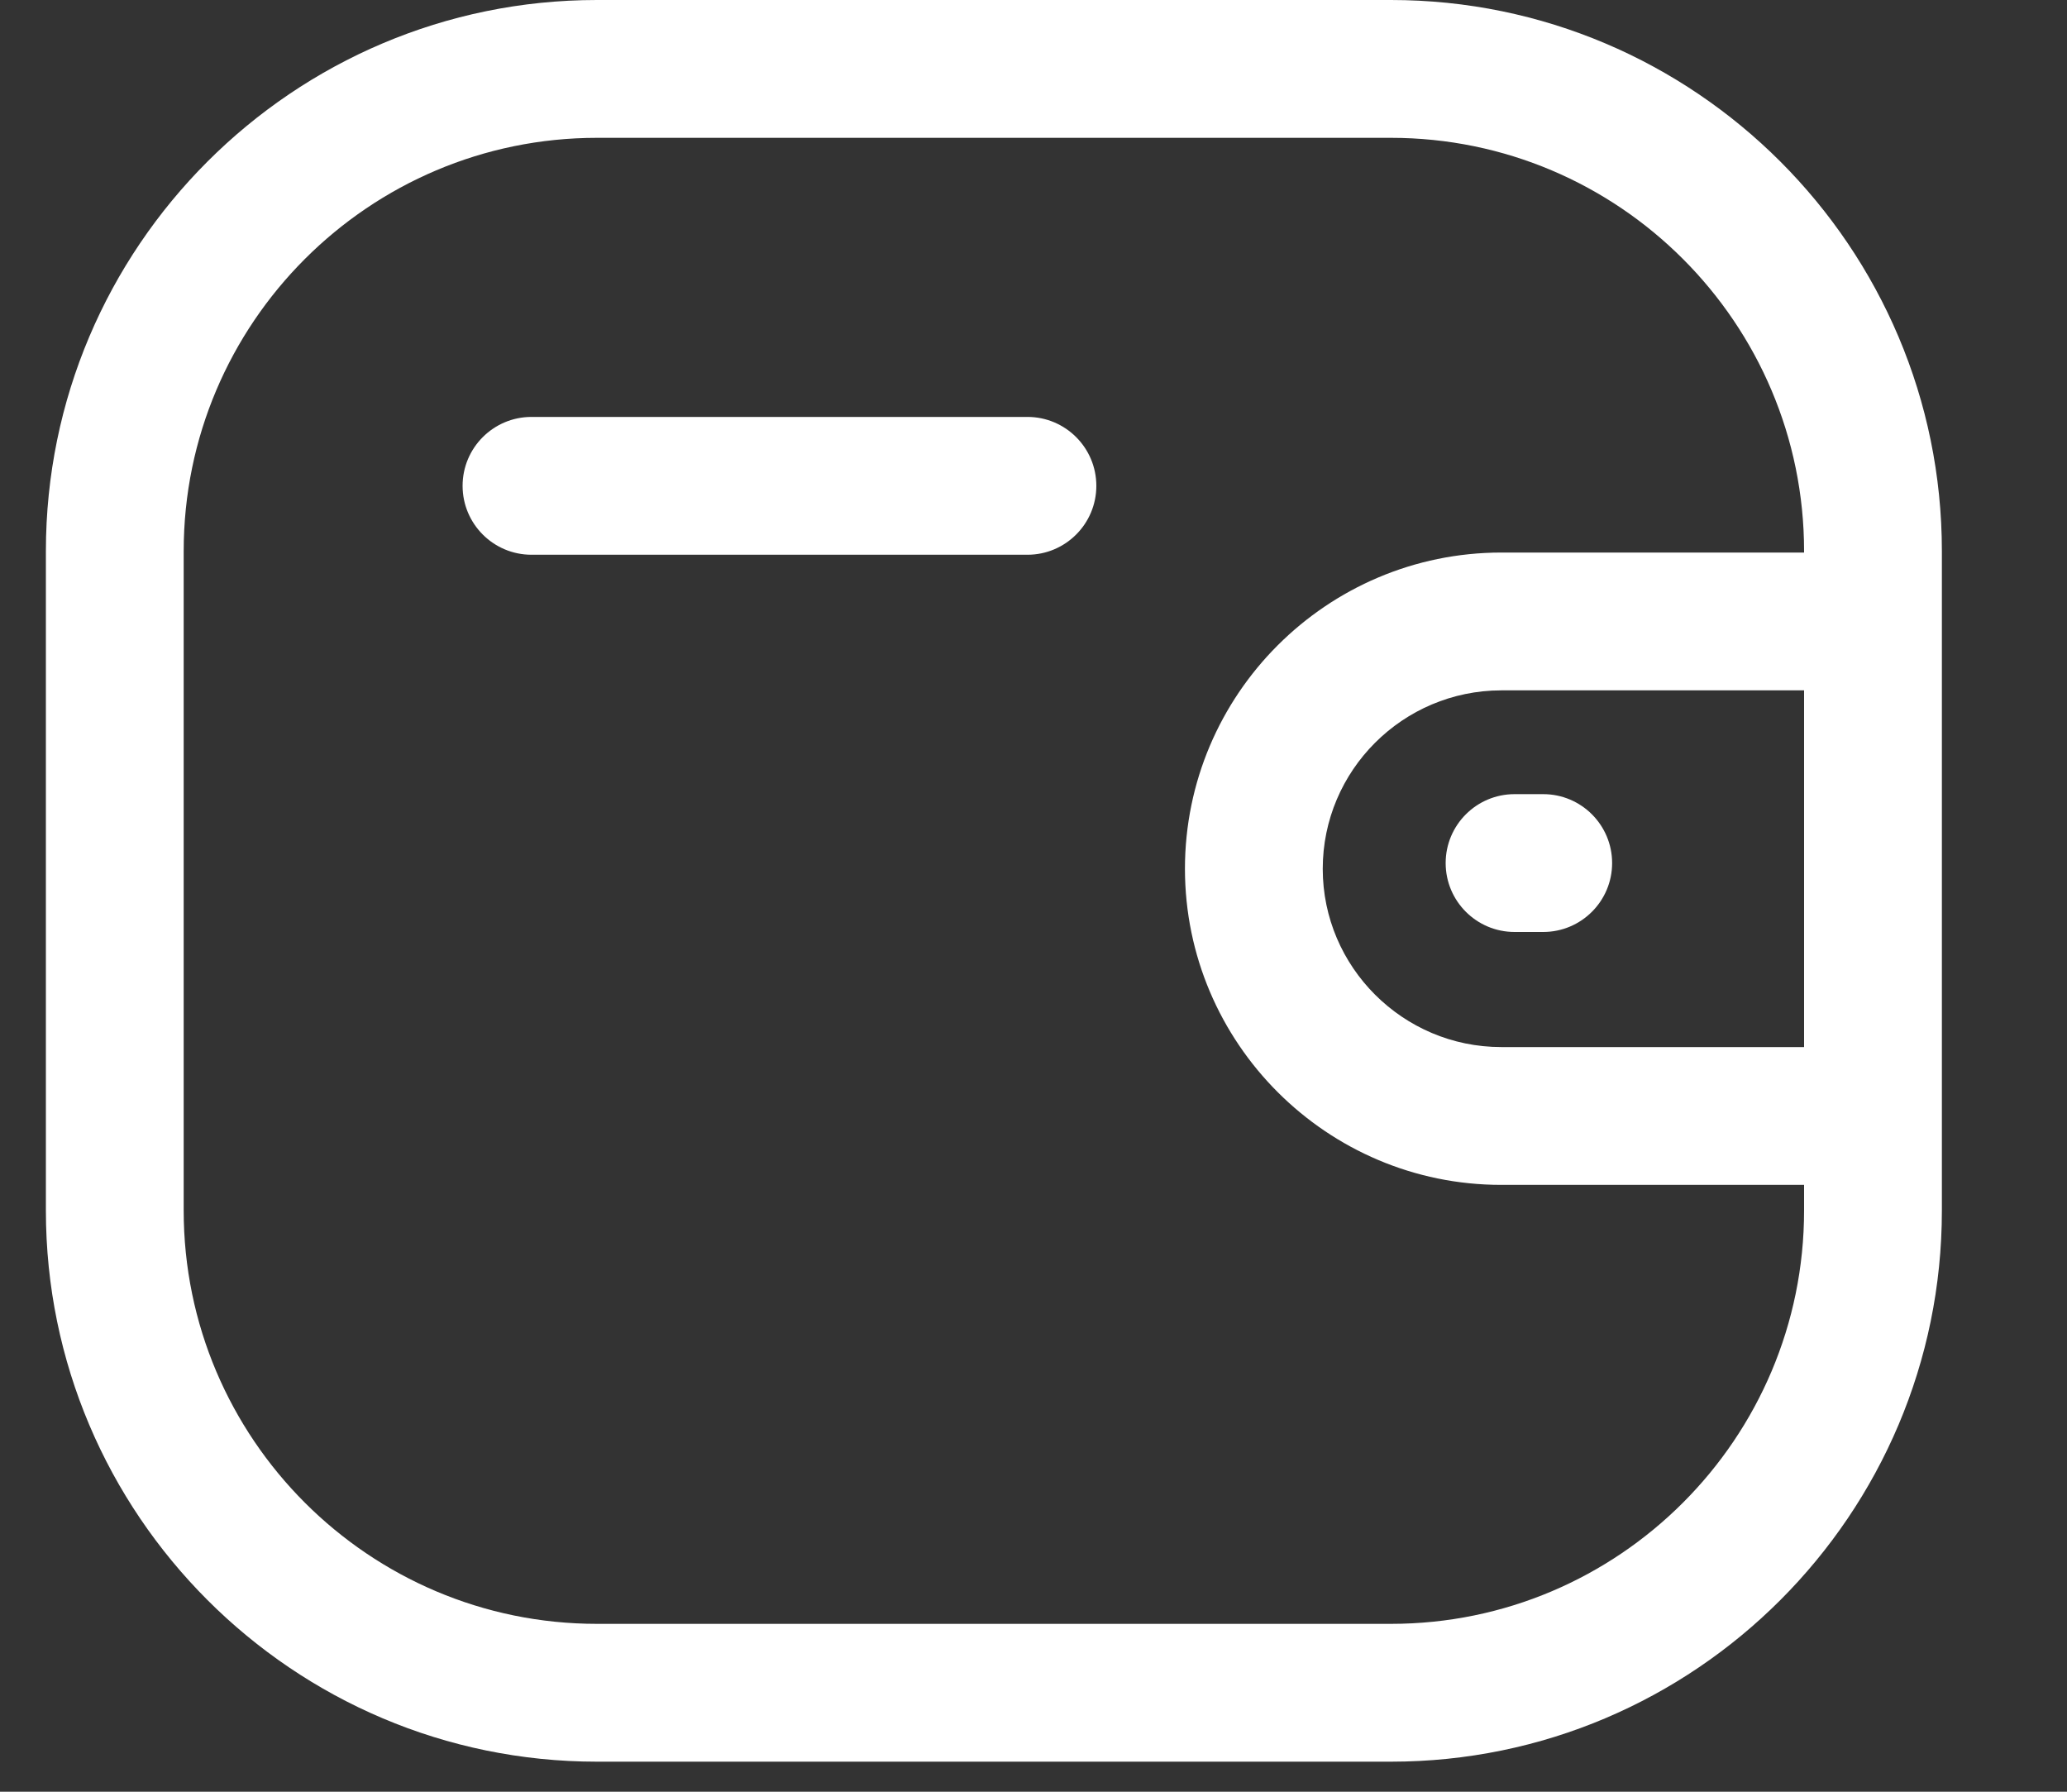 <svg width="15" height="13" viewBox="0 0 15 13" fill="none" xmlns="http://www.w3.org/2000/svg">
<rect x="0" y="0" width="15" height="13" fill="#333333" stroke="none"/>
<path fill-rule="evenodd" clip-rule="evenodd" d="M10.094 0C12.299 0 14.092 1.793 14.092 3.999V8.783C14.092 10.988 12.299 12.782 10.094 12.782H4.332C2.127 12.782 0.333 10.988 0.333 8.783V3.999C0.333 1.793 2.127 0 4.332 0H10.094ZM10.094 1H4.332C2.678 1 1.333 2.345 1.333 3.999V8.783C1.333 10.437 2.678 11.782 4.332 11.782H10.094C11.748 11.782 13.092 10.437 13.092 8.783V8.597L10.894 8.597C9.629 8.597 8.6 7.568 8.599 6.304C8.599 5.039 9.628 4.01 10.894 4.009L13.092 4.009V3.999C13.092 2.345 11.748 1 10.094 1ZM13.092 5.009L10.894 5.009C10.18 5.01 9.599 5.59 9.599 6.304C9.599 7.016 10.181 7.597 10.894 7.597L13.092 7.597V5.009ZM11.199 5.762C11.475 5.762 11.699 5.986 11.699 6.262C11.699 6.538 11.475 6.762 11.199 6.762H10.991C10.715 6.762 10.491 6.538 10.491 6.262C10.491 5.986 10.715 5.762 10.991 5.762H11.199ZM7.456 3.025C7.732 3.025 7.956 3.249 7.956 3.525C7.956 3.801 7.732 4.025 7.456 4.025H3.857C3.581 4.025 3.357 3.801 3.357 3.525C3.357 3.249 3.581 3.025 3.857 3.025H7.456Z" fill="white"/>
</svg>

